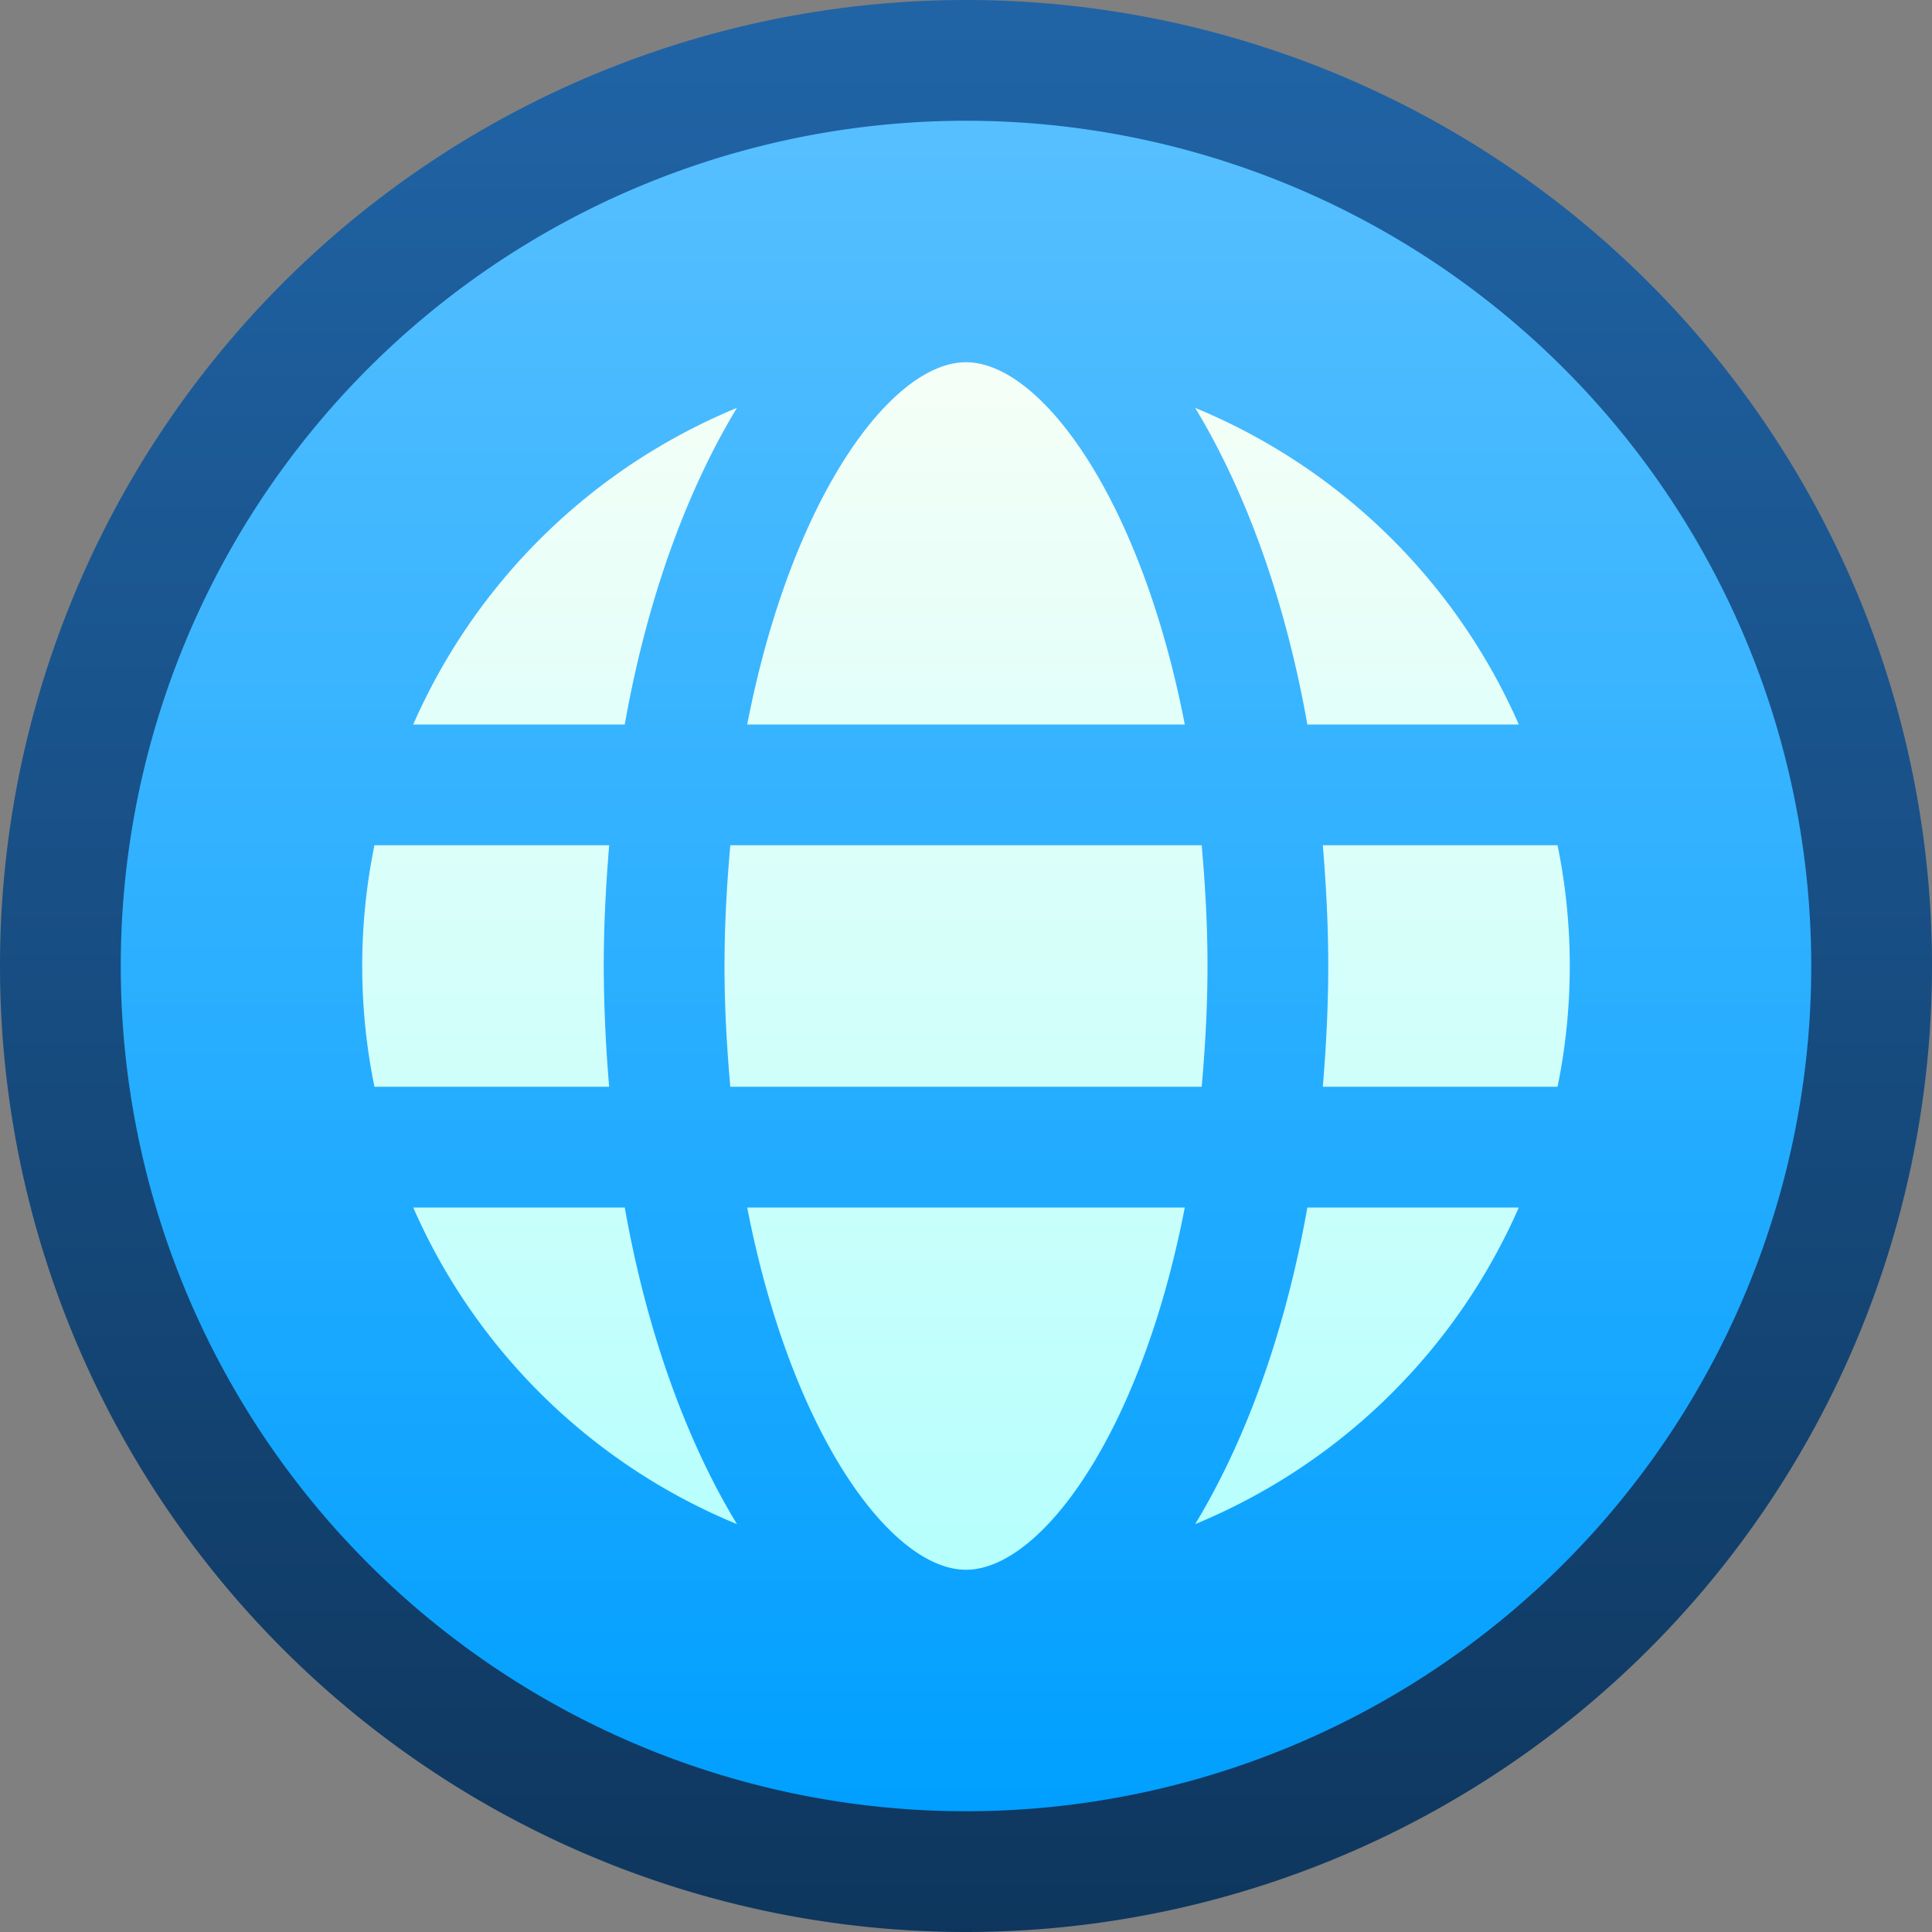 <svg ti:v="1" width="16" height="16" viewBox="0 0 16 16" xmlns="http://www.w3.org/2000/svg" xmlns:ti="urn:schemas-jetbrains-com:tisvg"><rect x="0" y="0" width="16" height="16" fill="#808080" stroke="none"/><rect id="frame" width="16" height="16" fill="none"/><linearGradient id="a" x1=".5" y1=".014" x2=".5" y2="1"><stop offset="0" stop-color="#2064A6"/><stop offset="1" stop-color="#0E365D"/></linearGradient><path fill-rule="evenodd" d="M0 8a8 8 0 0 0 16 0A8 8 0 0 0 0 8z" fill="url(#a)"/><linearGradient id="b" x1=".5" y1=".005" x2=".5" y2="1.005"><stop offset="0" stop-color="#56BFFF"/><stop offset="1" stop-color="#009FFF"/></linearGradient><path fill-rule="evenodd" d="M1 8a7 7 0 1 0 14 0A7 7 0 1 0 1 8z" fill="url(#b)"/><linearGradient id="c" x1=".5" y1="-.002" x2=".5" y2="1.004"><stop offset="0" stop-color="#F5FFF7"/><stop offset="1" stop-color="#B5FFFD"/></linearGradient><path fill-rule="evenodd" d="M6.188 6h3.624C9.448 4.125 8.619 3 8 3S6.552 4.125 6.188 6zm4.639 0h1.751a5.015 5.015 0 0 0-2.68-2.622c.416.687.745 1.583.929 2.622zM3.422 6h1.752c.184-1.039.513-1.936.929-2.622A5.014 5.014 0 0 0 3.422 6zm7.533 1c.027.326.045.658.045 1 0 .342-.018.674-.045 1h1.944a4.988 4.988 0 0 0 0-2M6.048 7C6.02 7.32 6 7.651 6 8c0 .35.02.68.048 1h3.904c.028-.32.048-.65.048-1 0-.349-.02-.68-.048-1M3.101 7a4.988 4.988 0 0 0 0 2h1.944A12.065 12.065 0 0 1 5 8c0-.342.018-.674.045-1m5.782 3c-.184 1.039-.513 1.935-.929 2.622A5.012 5.012 0 0 0 12.578 10m-6.39 0c.364 1.875 1.193 3 1.812 3s1.448-1.125 1.812-3m-6.39 0a5.01 5.01 0 0 0 2.681 2.622c-.416-.686-.745-1.583-.929-2.622H3.422z" fill="url(#c)"/></svg>